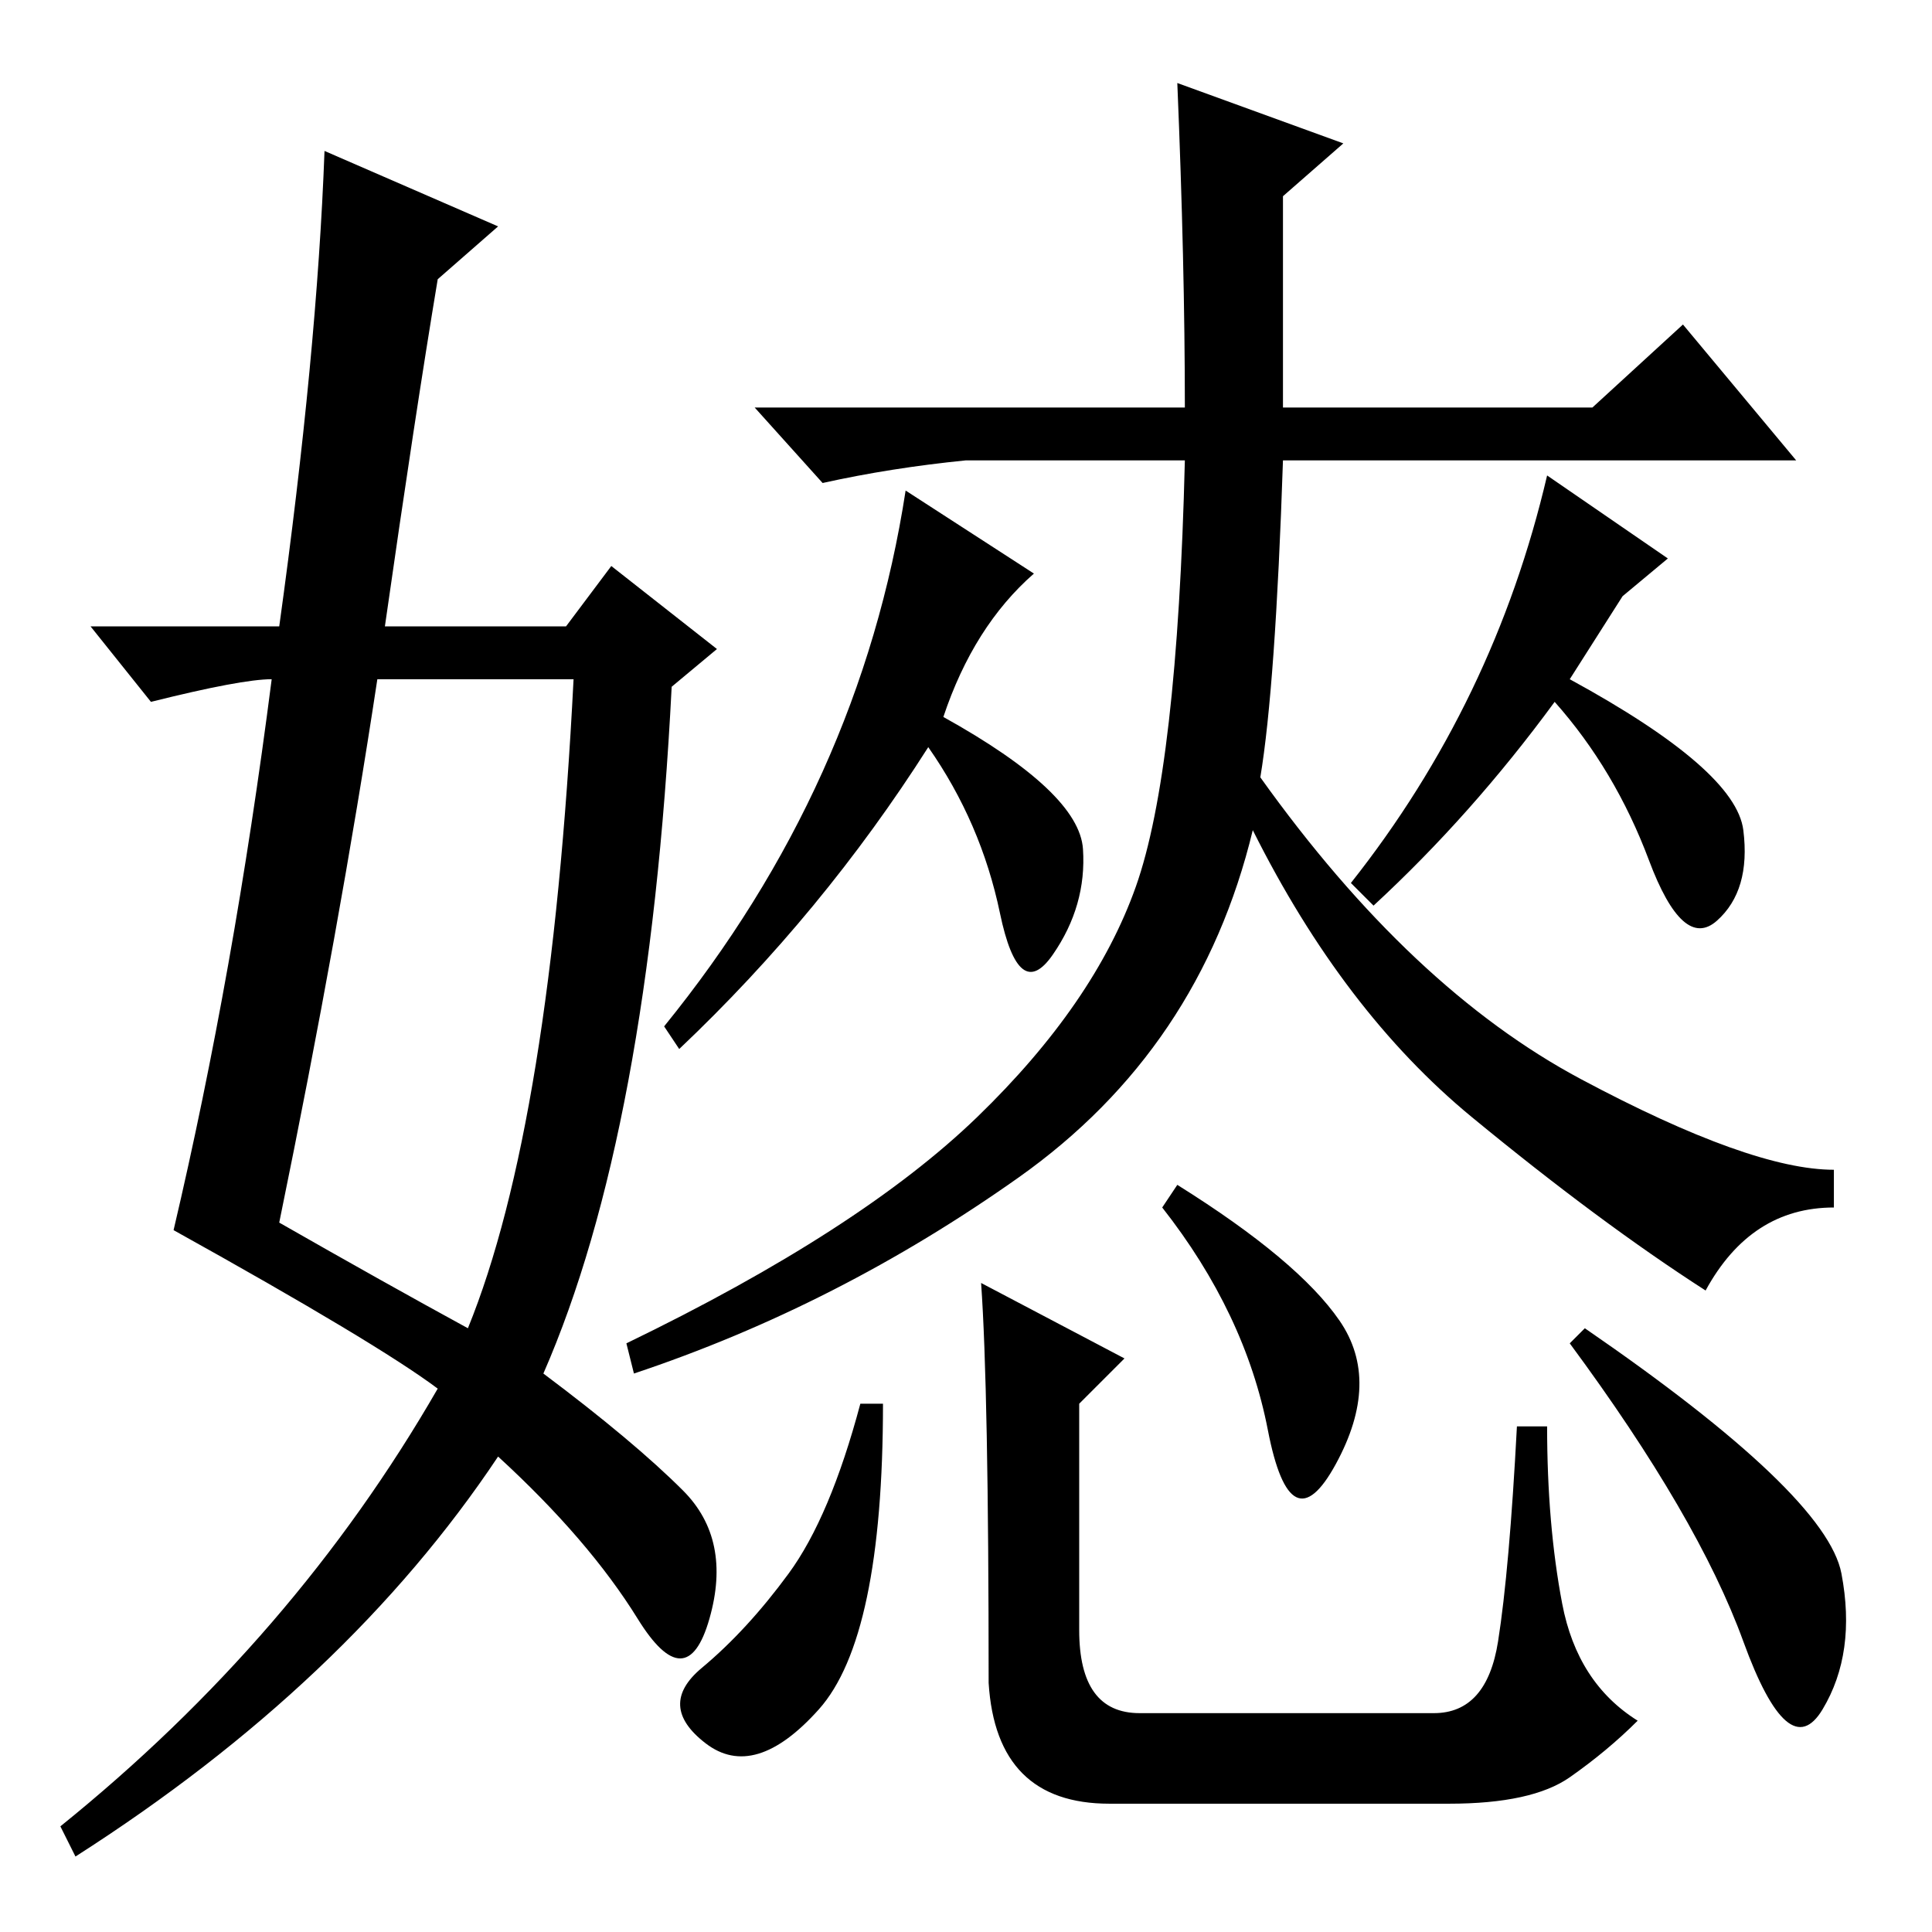 <?xml version="1.0" standalone="no"?>
<!DOCTYPE svg PUBLIC "-//W3C//DTD SVG 1.1//EN" "http://www.w3.org/Graphics/SVG/1.1/DTD/svg11.dtd" >
<svg xmlns="http://www.w3.org/2000/svg" xmlns:xlink="http://www.w3.org/1999/xlink" version="1.1" viewBox="0 -36 256 256">
  <g transform="matrix(1 0 0 -1 0 220)">
   <path fill="currentColor"
d="M108.5 29.5q-8.5 -9.5 -15 -4.5t-0.5 10t11.5 12.5t9.5 22.5h3q0 -31 -8.5 -40.5zM130 86l19 -10l-6 -6v-30q0 -11 8 -11h39q7 0 8.5 9.5t2.5 28.5h4q0 -13 2 -23.5t10 -15.5q-4 -4 -9 -7.5t-16 -3.5h-45q-15 0 -16 16q0 39 -1 53zM177.5 81q5.5 -8 -0.5 -19t-9 4.5
t-14 29.5l2 3q16 -10 21.5 -18zM244 47.5q2 -10.5 -2.5 -18t-10.5 9t-23 39.5l2 2q32 -22 34 -32.5zM167 153q20 -28 42.5 -40t33.5 -12v-5q-11 0 -17 -11q-14 9 -31 23t-29 38q-7 -29 -31 -46t-51 -26l-1 4q31 15 46.5 30t21 30.5t6.5 56.5h-29q-10 -1 -19 -3l-9 10h57
q0 19 -1 43l22 -8l-8 -7v-28h41l12 11l15 -18h-68q-1 -30 -3 -42zM182 136l-3 3q19 24 26 54l16 -11l-6 -5l-7 -11q22 -12 23 -20t-3.5 -12t-9 8t-12.5 21q-11 -15 -24 -27zM143.5 143.5q0.5 -7.5 -4 -14t-7 5.5t-9.5 22q-14 -22 -33 -40l-2 3q26 32 32 71l17 -11
q-8 -7 -12 -19q18 -10 18.5 -17.5zM43 236l23 -10l-8 -7q-3 -18 -7 -46h24l6 8l14 -11l-6 -5q-3 -59 -17 -91q12 -9 18.5 -15.5t3.5 -17t-9.5 0t-18.5 21.5q-20 -30 -56 -53l-2 4q31 25 50 58q-8 6 -35 21q8 34 13 73q-4 0 -16 -3l-8 10h25q5 36 6 63zM50 166
q-5 -33 -13 -72q14 -8 25 -14q11 27 14 86h-26z" />
  </g>

</svg>
